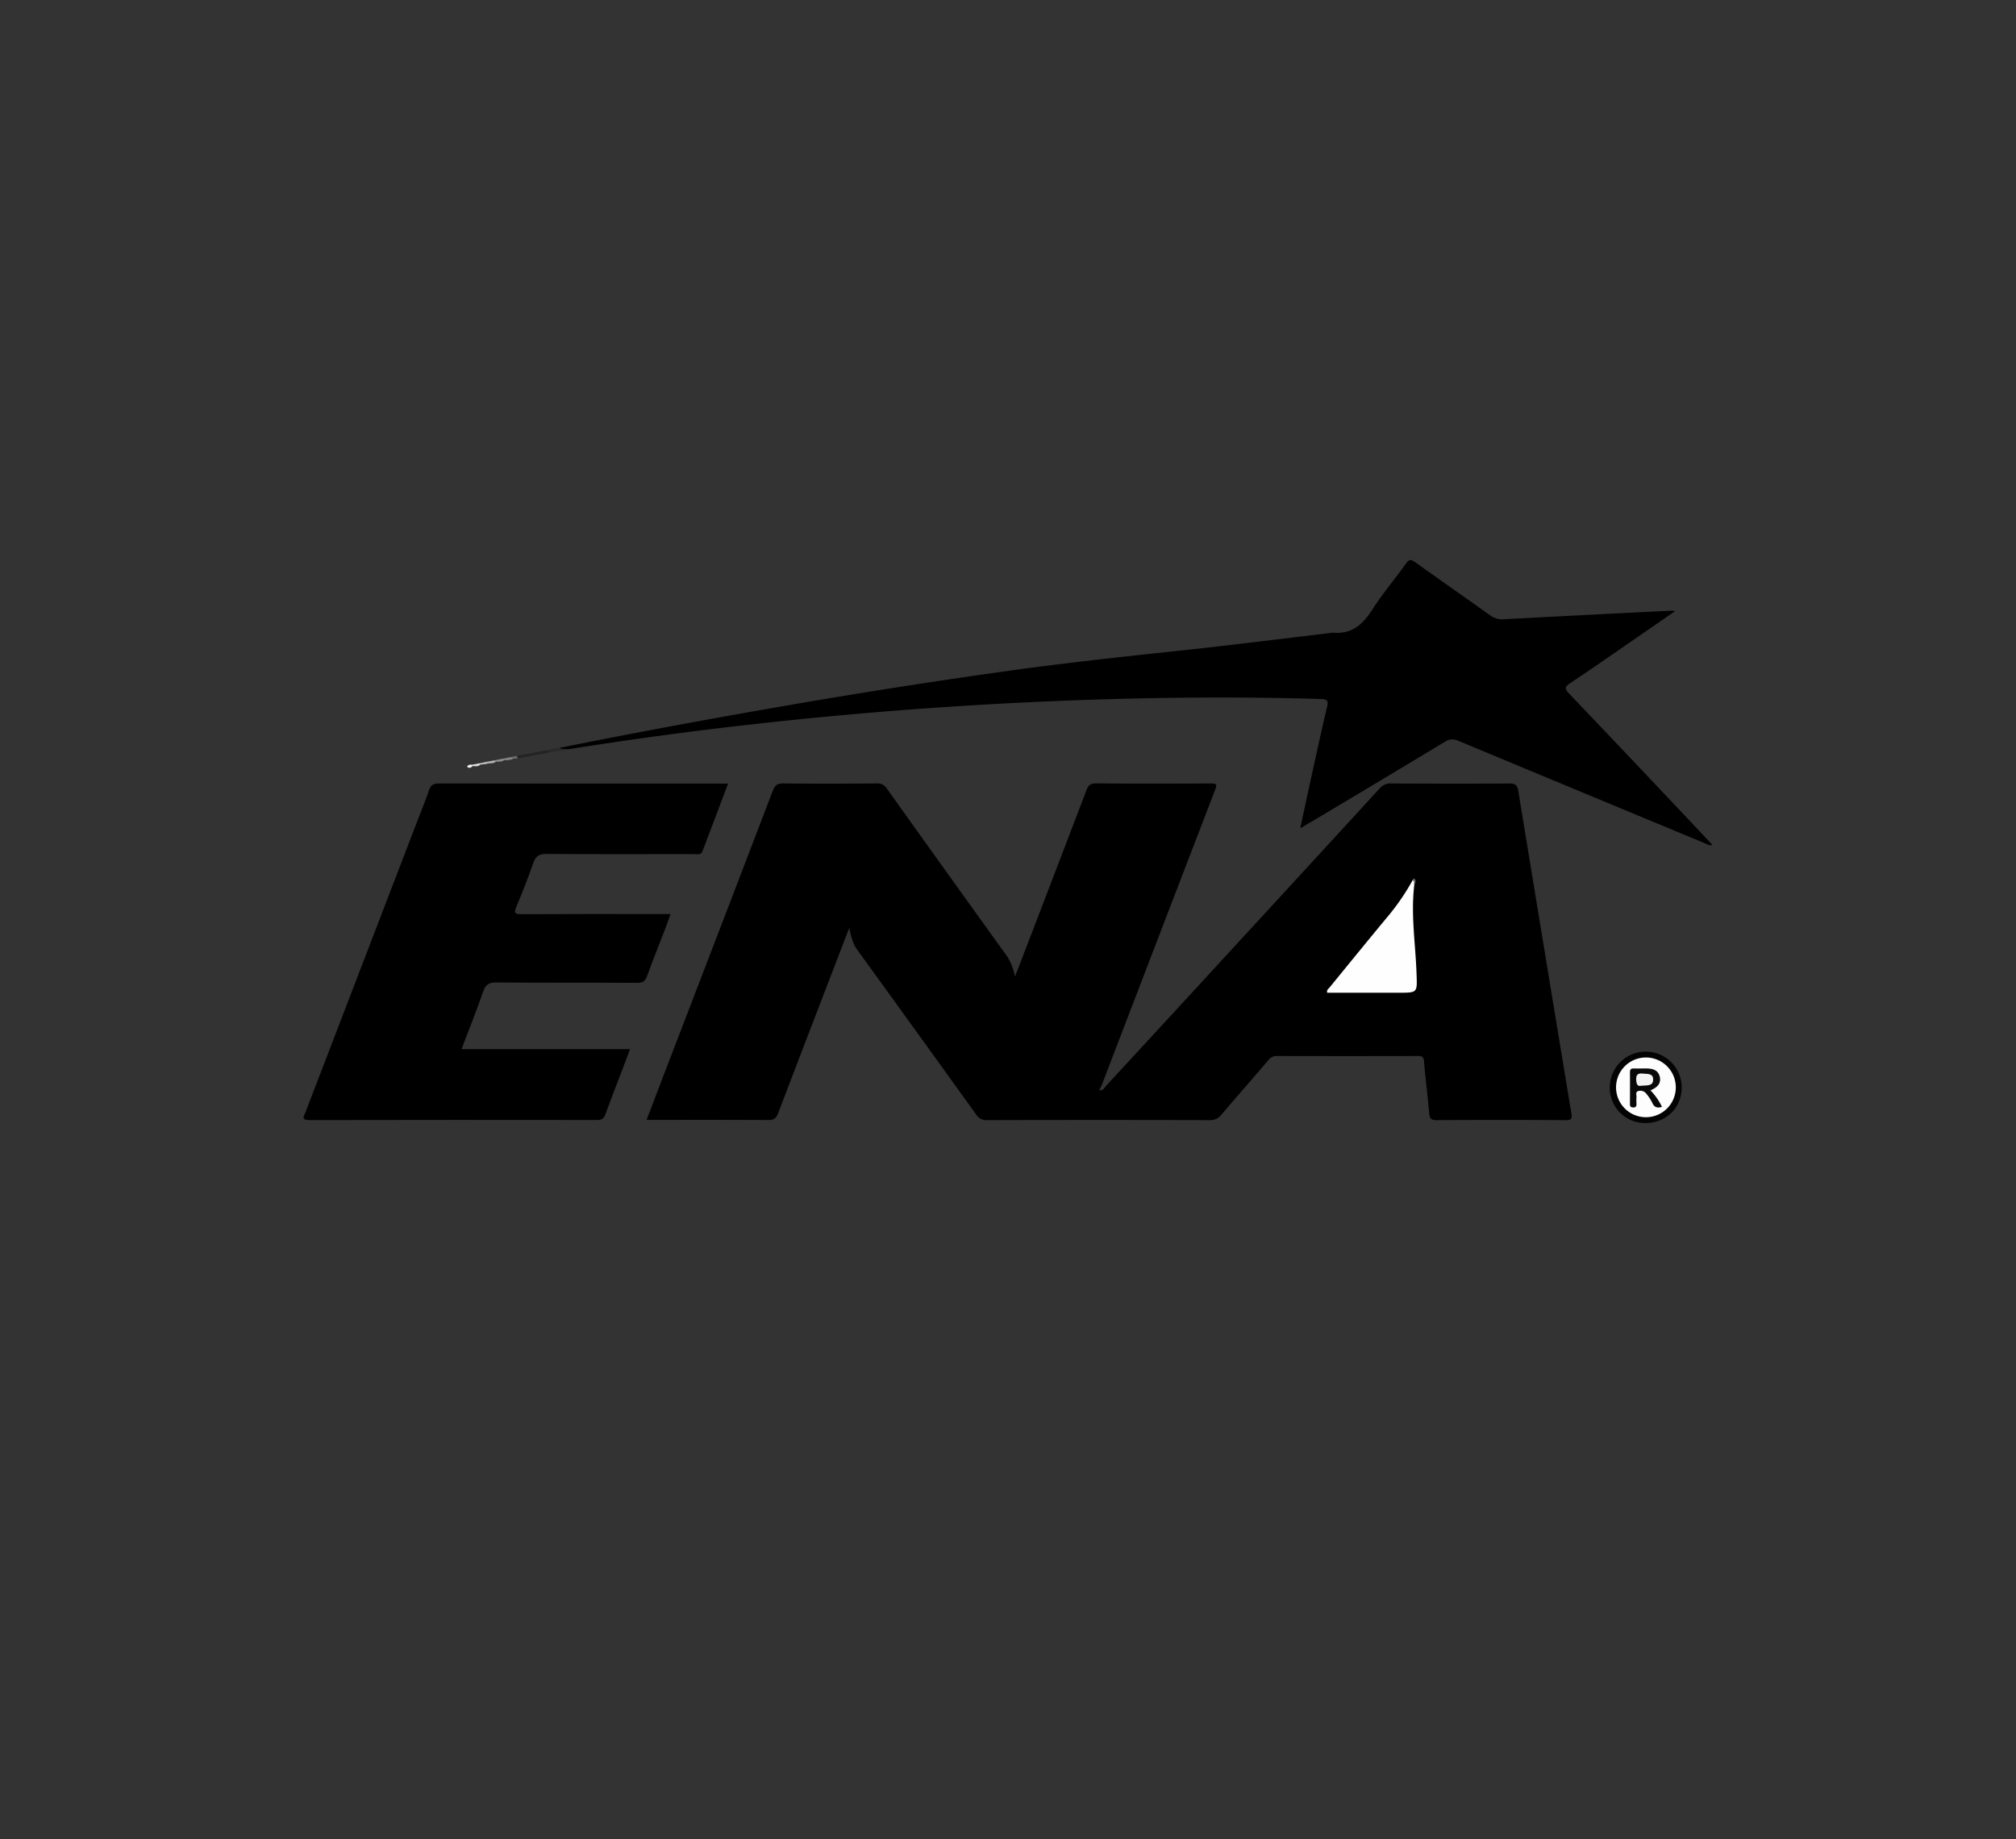 <svg id="Capa_1" data-name="Capa 1" xmlns="http://www.w3.org/2000/svg" viewBox="0 0 1200 1095"><rect x="0" y="0" width="1200" height="1095" fill="#333333" stroke="none"/><defs><style>.cls-1{fill:#030303;}.cls-2{fill:#2a2a2a;}.cls-3{fill:#414141;}.cls-4{fill:#232323;}.cls-5{fill:#6e6e6e;}.cls-6{fill:#858585;}.cls-7{fill:#b1b1b1;}.cls-8{fill:#dcdcdc;}.cls-9{fill:#8d8d8d;}.cls-10{fill:#f2f2f2;}.cls-11{fill:#bfbfbf;}.cls-12{fill:#fefefe;}.cls-13{fill:#606060;}.cls-14{fill:#fdfdfd;}.cls-15{fill:#080808;}.cls-16{fill:#f3f3f3;}</style></defs><title>web</title><path d="M505.51,552.43c-14.3,37.19-28.39,73.73-42.32,110.33-1.18,3.1-2.62,4.09-5.92,4.07-23.95-.15-47.9-.08-72.4-.08,3.44-9,6.72-17.62,10-26.22Q427.52,555.68,460,470.77c1.26-3.29,2.74-4.37,6.24-4.33,18.56.18,37.12.15,55.68,0a6.44,6.44,0,0,1,6,3.09q34.85,48.87,69.93,97.58a32.24,32.24,0,0,1,6.27,14.36c1.54-4,3.1-7.9,4.62-11.87q19-49.46,37.88-98.94c1.11-2.93,2.33-4.3,5.83-4.27,22.74.21,45.47.16,68.21.06,3.15,0,4,.35,2.67,3.69Q689.61,557.79,656,645.51c-.43,1.12-1,2.17-1.66,3.47,2.25.58,3-1.37,4-2.45q38.85-42.1,77.6-84.28,42.71-46.43,85.36-92.9a8.28,8.28,0,0,1,6.81-2.89c23.51.11,47,.16,70.53,0,3.72,0,4.6,1.42,5.12,4.55q15.72,96,31.61,192c.5,3-.12,3.89-3.34,3.87q-38.5-.2-77,0c-3.26,0-4.06-1-4.32-4.07-.89-10.31-2.21-20.59-3.1-30.9-.23-2.67-1.15-3.22-3.62-3.21q-42,.12-84,0a6,6,0,0,0-5,2.48c-9.24,10.81-18.63,21.5-27.83,32.34a8.26,8.26,0,0,1-7,3.36q-66.35-.17-132.7,0a7,7,0,0,1-6.41-3.31Q545.7,614.38,510.2,565.4C507.44,561.6,506.61,557.36,505.51,552.43Z"/><path d="M433.39,466.52c-5.21,13.75-10.23,27-15.23,40.24-.93,2.45-3,1.74-4.73,1.74-29.39,0-58.77.14-88.16-.1-4.5,0-6.46,1.38-7.88,5.48-3,8.73-6.43,17.35-10,25.88-1.48,3.56-1.23,4.54,3,4.51,28.3-.16,56.61-.08,84.91-.08h3.83c-1.13,3.13-2.09,5.94-3.15,8.72-3.6,9.36-7.36,18.65-10.77,28.08-1.1,3.06-2.49,4.17-5.89,4.15-28-.16-56,0-84-.21-4.5,0-6.33,1.4-7.76,5.52-3.93,11.33-8.4,22.48-12.84,34.2H375c-1.19,3.21-2.15,5.85-3.15,8.48-3.84,10.09-7.8,20.14-11.47,30.29-1,2.65-2.27,3.39-5,3.39q-85.62-.12-171.22.05c-5.23,0-3.26-2.23-2.36-4.57q33.5-87.24,67-174.48c2.21-5.76,4.62-11.45,6.55-17.3,1.05-3.21,2.71-4.07,6-4.06q79.81.15,159.62.07Z"/><path d="M333.17,445.25c46.78-9.47,93.73-18.08,140.77-26.18Q538.35,408,603.09,399c32.46-4.45,65-8,97.62-11.46,30.43-3.21,60.79-7.08,91.18-10.67a6.7,6.7,0,0,1,1.37-.21c11.29,1.16,18-4.88,23.66-13.84,6.06-9.49,13.43-18.12,20-27.31,1.82-2.56,2.92-2.6,5.34-.87,14.82,10.62,29.81,21,44.62,31.65a12.4,12.4,0,0,0,8.55,2.38q49.8-2.66,99.61-5.1a14.39,14.39,0,0,1,2,.31c-9.06,6.26-17.49,12.11-25.95,17.93C959,390.13,947,398.54,934.73,406.66c-3.16,2.1-3.73,3.15-.82,6.2q41.46,43.45,82.61,87.22c.84.88,1.66,1.77,2.81,3-2.25.5-3.57-.64-5-1.23q-73.12-30.31-146.2-60.77c-3-1.26-5.2-1.19-8,.51q-41.65,25.13-83.48,50l-2.7,1.56c1.77-8.18,3.38-15.73,5-23.27,3.59-16.28,7.08-32.58,10.92-48.8.91-3.85.41-4.78-3.74-4.91-43.77-1.35-87.53-1.1-131.29.25q-89.05,2.78-177.71,11.69c-46,4.64-91.81,10.46-137.45,17.78-.91.15-1.85.13-2.77.19C335.59,446.27,334,447.36,333.17,445.25Z"/><path class="cls-1" d="M979.19,668.64a21,21,0,0,1-21-21.35,21.42,21.42,0,1,1,42.84.42C1000.81,659.82,991.48,668.75,979.19,668.64Z"/><path class="cls-2" d="M333.17,445.25c1.08,1.13,2.59.23,3.79.8-2.72,1.19-5.68,1.13-8.54,1.61-.64-.53-1.73,0-2.19-1C328.43,445.68,330.82,445.58,333.17,445.25Z"/><path class="cls-3" d="M319.41,449.43l-7.39,1C314.32,448.54,316.74,447.78,319.41,449.43Z"/><path class="cls-4" d="M326.23,446.7l2.19,1c-2.11.14-4.15,1.43-6.79.56C323.06,446.51,324.73,446.87,326.23,446.7Z"/><path class="cls-5" d="M303.51,450.85c1.9-.15,3.8-1.31,6.29-.39-1.66,1.54-3.05,1-4.29,1.22C304.68,451.8,303.57,452.6,303.51,450.85Z"/><path class="cls-6" d="M303.51,450.85l2,.83c-1.73,1-3.66.88-5.55.93-.84.36-1.21.08-1.12-.82Z"/><path class="cls-7" d="M295.17,453.52c-1.65,1.37-3.8.63-5.61,1.31-.62-.41-.62-.83,0-1.28l4.73-.87A1.45,1.45,0,0,1,295.17,453.52Z"/><path class="cls-8" d="M285.76,455.27c-1.31,1.52-3.08.69-4.64.91-.24-.21-.31-.42-.23-.62s.16-.31.24-.31l4.68-.87c.3.22.39.42.27.61S285.87,455.27,285.76,455.27Z"/><path class="cls-9" d="M295.17,453.52l-.92-.84,4.59-.9,1.12.83C298.52,453.72,296.8,453.37,295.17,453.52Z"/><path class="cls-10" d="M281.13,455.25c0,.31,0,.62,0,.93a2,2,0,0,1-3.07.35C278.65,455,280,455.33,281.13,455.25Z"/><path class="cls-11" d="M285.76,455.27a8.85,8.85,0,0,1,.05-.89l3.71-.83c0,.43,0,.86,0,1.28Z"/><path class="cls-12" d="M841.86,526.74c-2.18,17.63.7,35.15,1.31,52.72.4,11.59.86,11.58-10.69,11.58H790c-.43-1.67.69-2.27,1.31-3,12-14.72,24-29.46,36.14-44.08A138.94,138.94,0,0,0,840.89,524C843.26,524.2,841.87,525.71,841.86,526.74Z"/><path class="cls-13" d="M841.86,526.74c-.55-.83.32-2.16-1-2.72.09-.67.58-1.3,1.09-.82C843.17,524.3,842.56,525.57,841.86,526.74Z"/><path class="cls-14" d="M979.43,665.15a17.78,17.78,0,1,1,18.06-17.31A17.75,17.75,0,0,1,979.43,665.15Z"/><path class="cls-15" d="M982.43,649.16a38.09,38.09,0,0,1,6.84,9.81c-2.82.91-4.58.31-5.76-2.36a27.3,27.3,0,0,0-3.54-5.42,4.39,4.39,0,0,0-5-1.55c-1.6.57-.76,2.44-.88,3.74a25.52,25.52,0,0,0,0,3.71c.08,1.48-.34,2.32-2.05,2.26-1.43-.05-1.83-.72-1.83-2,0-6.34.06-12.68,0-19,0-2,1-2.27,2.61-2.22,2.32.07,4.64,0,7,0,3.82,0,7.28.84,8.19,5.18C988.8,645.37,986.21,647.53,982.43,649.16Z"/><path class="cls-16" d="M976.64,646.44c-1.76.38-2.61-.72-2.72-3.57-.14-3.29,1.24-4,4-3.69s6.23-.28,6.09,3.69S980.31,646.06,976.64,646.44Z"/><polygon class="cls-4" points="324.43 448.53 308.21 451.42 307.55 450.12 323.84 446.9 324.43 448.53"/></svg>